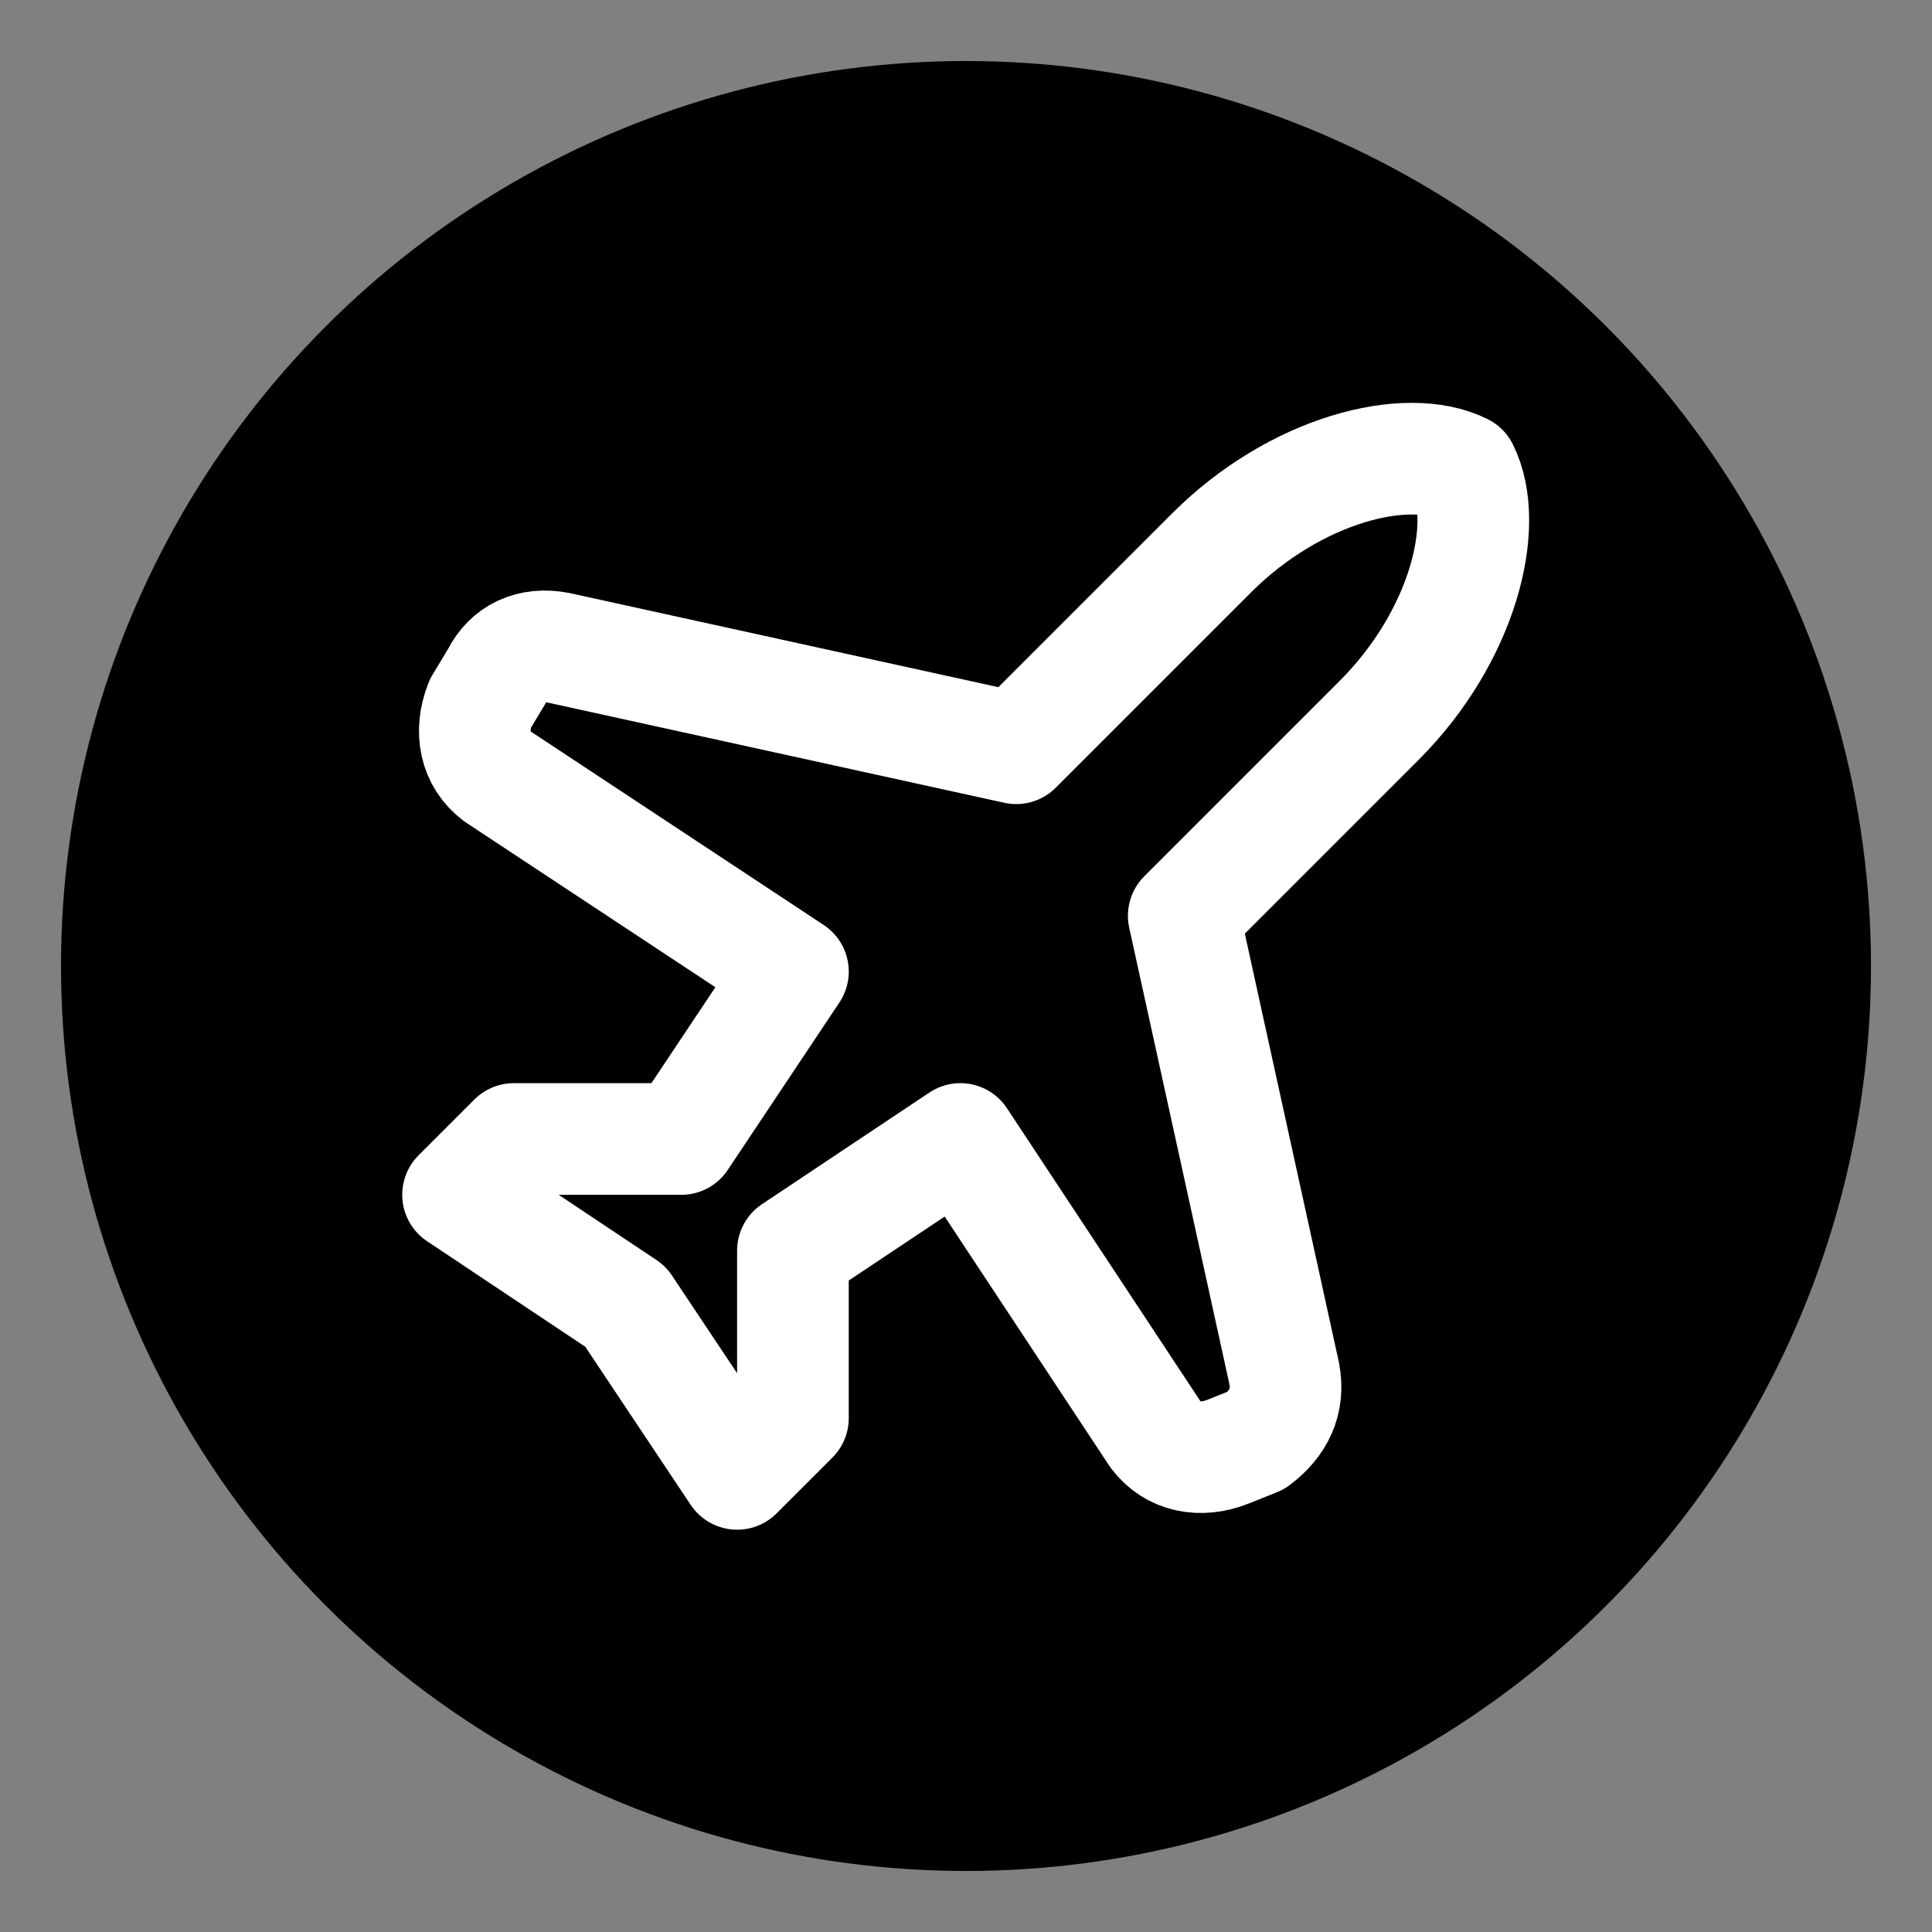 <?xml version="1.0" encoding="UTF-8" standalone="no"?>
<svg
   width="24"
   height="24"
   viewBox="0 0 24 24"
   fill="none"
   stroke="currentColor"
   stroke-width="2"
   stroke-linecap="round"
   stroke-linejoin="round"
   class="lucide lucide-plane-icon lucide-plane"
   version="1.1"
   id="svg1"
   sodipodi:docname="plane.svg"
   inkscape:version="1.4 (86a8ad7, 2024-10-11)"
   xmlns:inkscape="http://www.inkscape.org/namespaces/inkscape"
   xmlns:sodipodi="http://sodipodi.sourceforge.net/DTD/sodipodi-0.dtd"
   xmlns="http://www.w3.org/2000/svg"
   xmlns:svg="http://www.w3.org/2000/svg">
  <rect x="0" y="0" width="24" height="24" fill="#808080" stroke="none"/>
  <defs
     id="defs1" />
  <sodipodi:namedview
     id="namedview1"
     pagecolor="#ffffff"
     bordercolor="#000000"
     borderopacity="0.25"
     inkscape:showpageshadow="2"
     inkscape:pageopacity="0.0"
     inkscape:pagecheckerboard="0"
     inkscape:deskcolor="#d1d1d1"
     inkscape:zoom="33.625"
     inkscape:cx="11.98513"
     inkscape:cy="14.379182"
     inkscape:window-width="1920"
     inkscape:window-height="1009"
     inkscape:window-x="-8"
     inkscape:window-y="-8"
     inkscape:window-maximized="1"
     inkscape:current-layer="svg1" />
  <circle
     style="fill:#000000;stroke:#005883;stroke-width:0"
     id="path2"
     cx="12"
     cy="12"
     r="11.242" />
  <path
     d="m 15.953,17.062 -1.248,-5.686 2.427,-2.427 c 1.04,-1.04 1.387,-2.427 1.04,-3.121 -0.693,-0.347 -2.08,0 -3.121,1.04 l -2.427,2.427 L 6.938,8.047 C 6.591,7.978 6.314,8.116 6.175,8.394 L 5.967,8.74 C 5.829,9.087 5.898,9.434 6.175,9.642 l 3.675,2.427 -1.387,2.08 H 6.383 l -0.693,0.693 2.08,1.387 1.387,2.08 0.693,-0.693 v -2.08 l 2.08,-1.387 2.427,3.675 c 0.208,0.277 0.555,0.347 0.901,0.208 l 0.347,-0.139 c 0.277,-0.208 0.416,-0.485 0.347,-0.832 z"
     id="path1"
     style="fill:none;fill-opacity:1;stroke:#ffffff;stroke-width:1.387;stroke-opacity:1" />
</svg>
